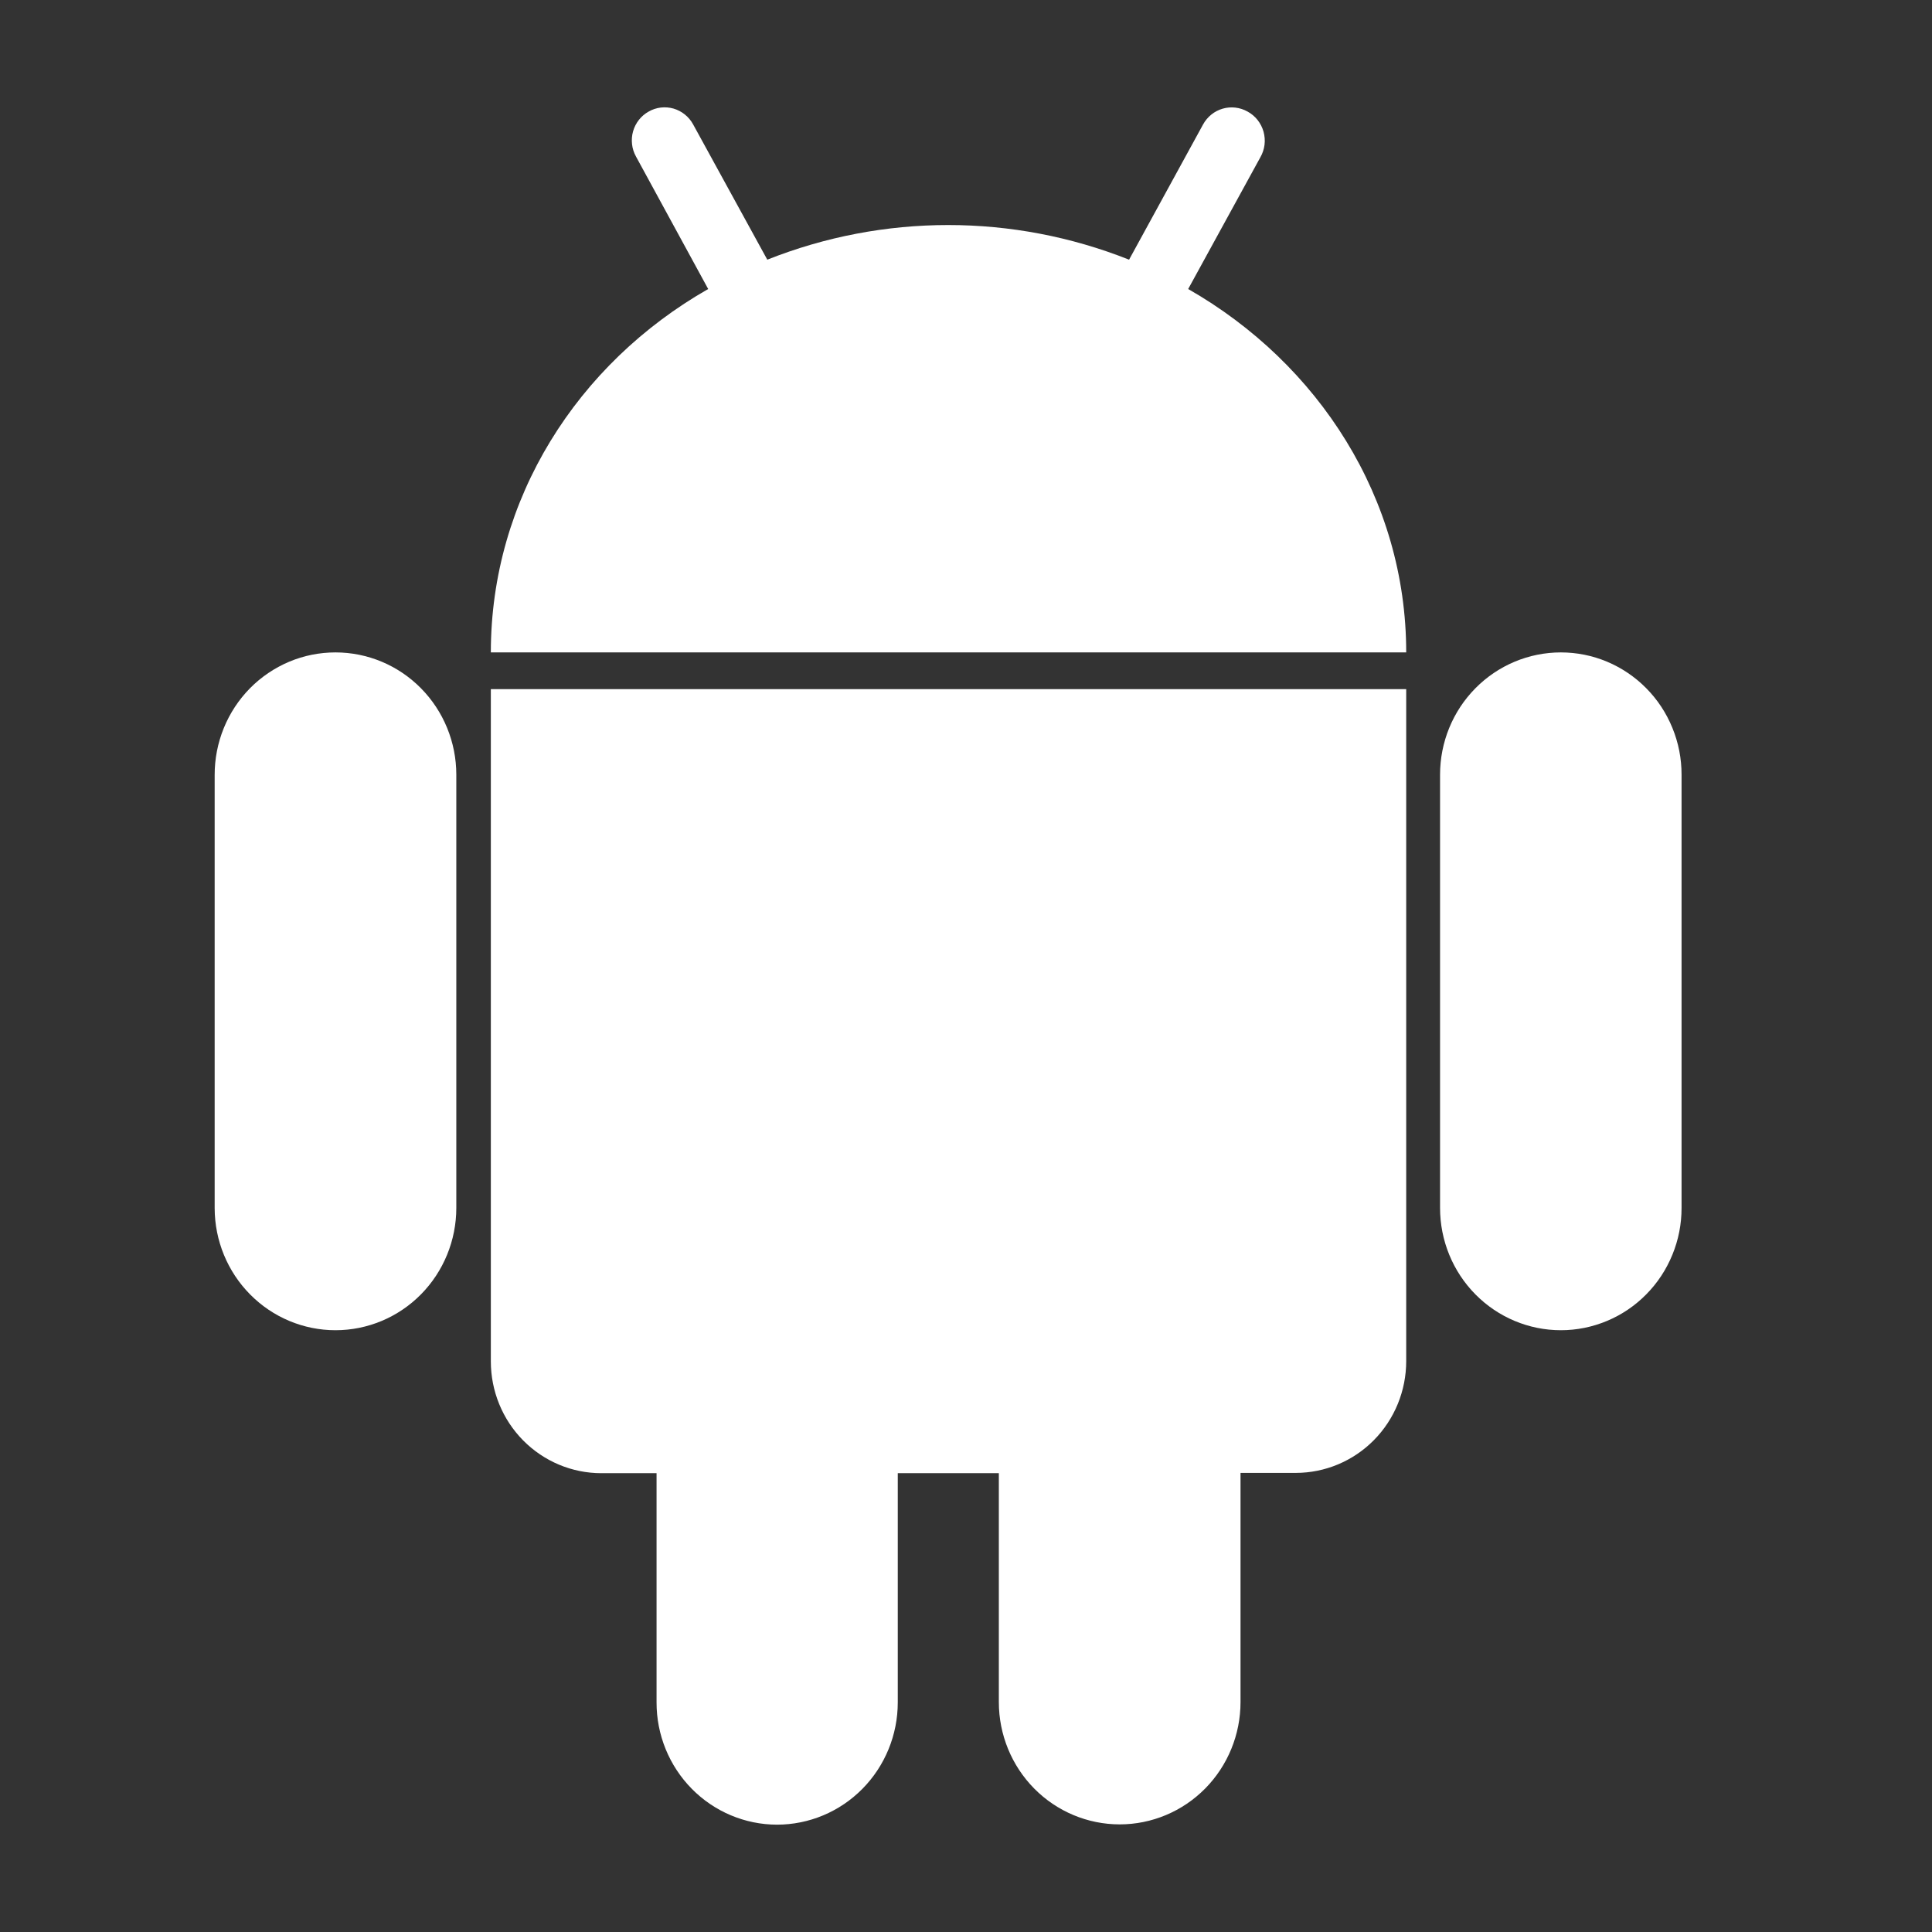 <svg width="54" height="54" viewBox="0 0 54 54" fill="none" xmlns="http://www.w3.org/2000/svg">
<rect x="0" y="0" width="54" height="54" fill="#333333" stroke="none"/>
<path d="M39.304 18.235C39.304 13.938 36.861 10.164 33.21 8.078L35.228 4.395C35.289 4.288 35.329 4.169 35.344 4.046C35.359 3.923 35.349 3.799 35.316 3.679C35.282 3.56 35.225 3.449 35.149 3.353C35.072 3.256 34.977 3.176 34.869 3.118C34.657 2.999 34.408 2.97 34.175 3.037C33.942 3.104 33.745 3.263 33.627 3.477L31.558 7.258C28.308 5.967 24.696 5.967 21.446 7.258L19.373 3.477C19.315 3.37 19.237 3.277 19.143 3.201C19.049 3.125 18.941 3.069 18.826 3.035C18.71 3.002 18.589 2.992 18.47 3.006C18.351 3.02 18.235 3.058 18.131 3.118C18.025 3.176 17.933 3.255 17.858 3.35C17.783 3.446 17.727 3.555 17.694 3.672C17.661 3.789 17.652 3.911 17.666 4.032C17.679 4.152 17.717 4.269 17.776 4.375L19.794 8.078C16.139 10.164 13.719 13.938 13.719 18.235H39.304ZM43.627 18.235C44.07 18.235 44.509 18.323 44.919 18.495C45.328 18.667 45.7 18.919 46.013 19.236C46.327 19.553 46.575 19.93 46.744 20.345C46.914 20.759 47.001 21.204 47 21.653V33.762C47.001 34.211 46.914 34.655 46.744 35.069C46.575 35.484 46.327 35.861 46.013 36.178C45.7 36.496 45.328 36.748 44.919 36.919C44.509 37.091 44.07 37.18 43.627 37.18C42.731 37.18 41.872 36.82 41.239 36.179C40.605 35.538 40.25 34.668 40.25 33.762V21.653C40.25 20.746 40.605 19.877 41.239 19.236C41.872 18.595 42.731 18.235 43.627 18.235ZM9.377 18.235C10.273 18.235 11.132 18.595 11.765 19.236C12.398 19.877 12.754 20.746 12.754 21.653V33.762C12.754 34.668 12.398 35.538 11.765 36.179C11.132 36.82 10.273 37.18 9.377 37.18C8.483 37.18 7.625 36.821 6.992 36.181C6.359 35.542 6.002 34.675 6 33.77V21.66C5.999 21.211 6.086 20.766 6.255 20.35C6.424 19.934 6.673 19.557 6.986 19.238C7.3 18.92 7.673 18.668 8.083 18.495C8.493 18.323 8.933 18.235 9.377 18.235ZM25.093 41.176V47.582C25.093 48.489 24.737 49.358 24.104 49.999C23.471 50.64 22.612 51 21.716 51C20.822 50.998 19.965 50.637 19.334 49.996C18.703 49.355 18.349 48.487 18.351 47.582V41.176H16.807C15.988 41.176 15.203 40.847 14.623 40.261C14.044 39.675 13.719 38.88 13.719 38.051V19.262H39.304V38.043C39.304 38.872 38.979 39.667 38.4 40.253C37.821 40.839 37.035 41.168 36.216 41.168H34.673V47.574C34.673 48.481 34.317 49.35 33.684 49.991C33.05 50.632 32.191 50.992 31.296 50.992C30.4 50.992 29.541 50.632 28.907 49.991C28.274 49.35 27.918 48.481 27.918 47.574V41.176H25.093Z" fill="white"/>
</svg>
